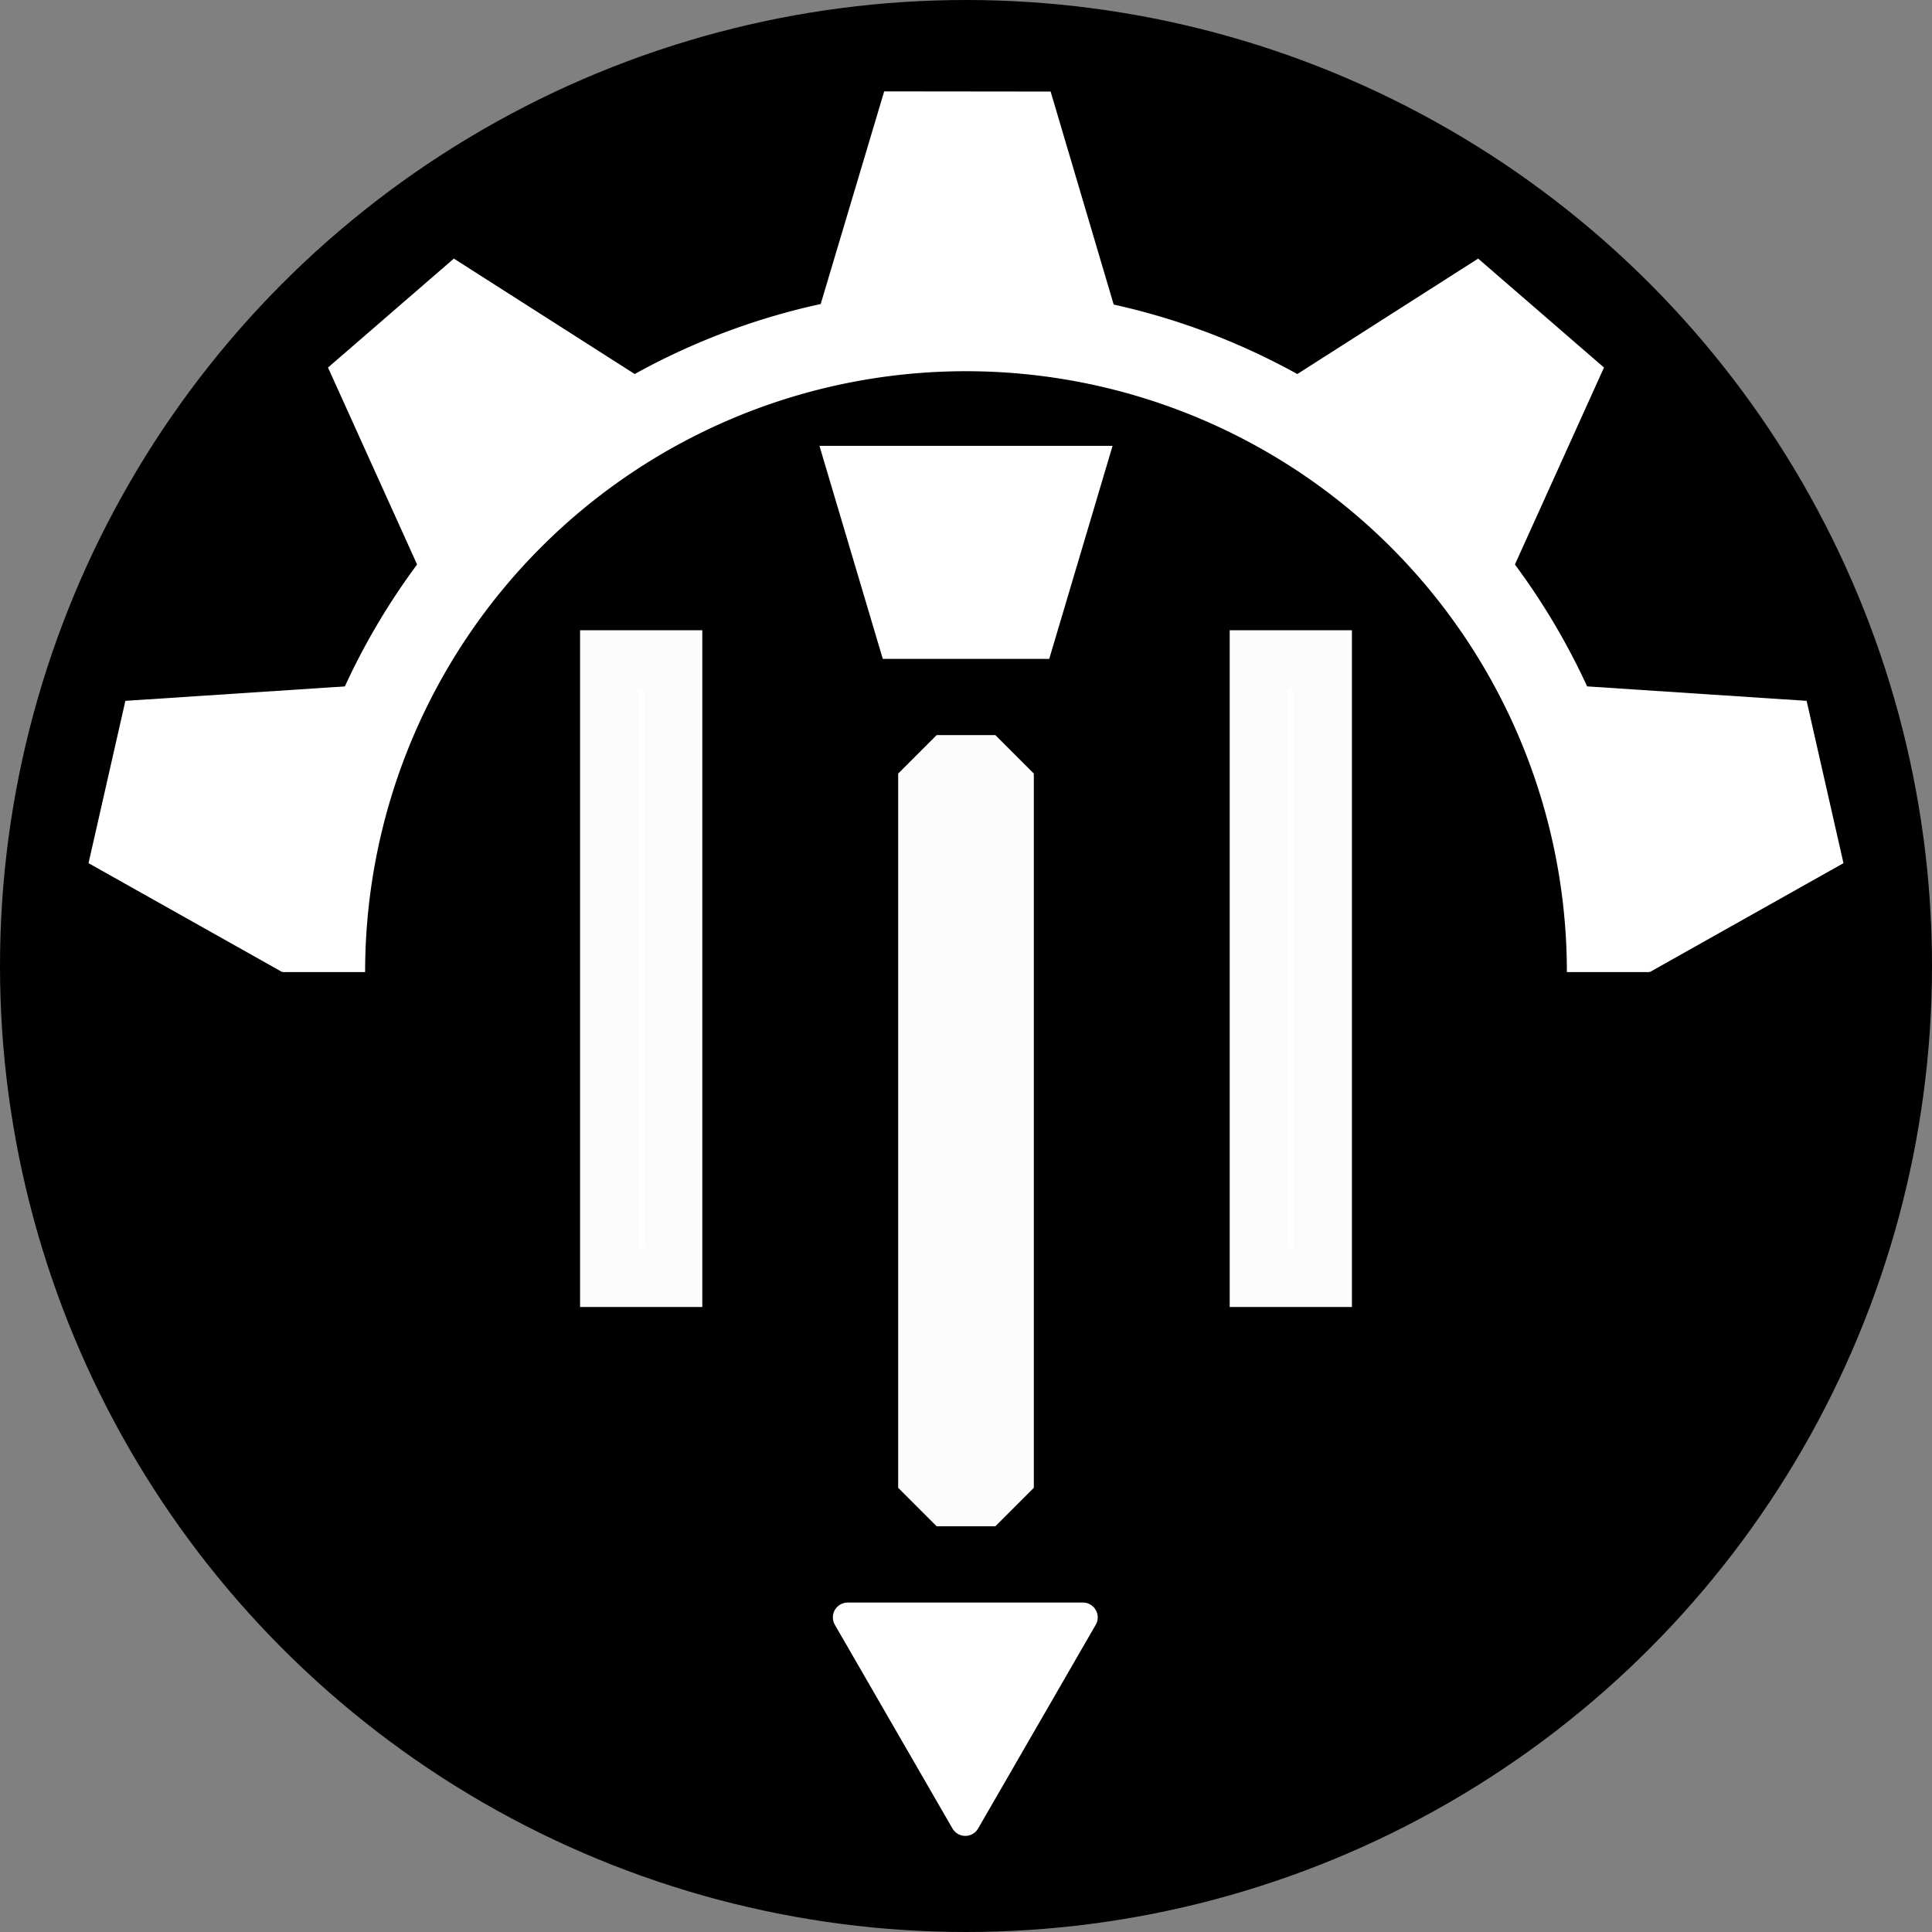 <?xml version="1.0" encoding="UTF-8" standalone="no"?>
<!-- Created with Inkscape (http://www.inkscape.org/) -->

<svg
   width="210mm"
   height="210mm"
   viewBox="0 0 210 210"
   version="1.1"
   id="svg5"
   sodipodi:docname="logo-monochrome-DARK.svg"
   inkscape:version="1.2.1 (9c6d41e410, 2022-07-14, custom)"
   inkscape:export-filename="../../Code/Sites/overseas-training/overseas-training/static/images/logo-monochrome-DARK.png"
   inkscape:export-xdpi="96"
   inkscape:export-ydpi="96"
   xmlns:inkscape="http://www.inkscape.org/namespaces/inkscape"
   xmlns:sodipodi="http://sodipodi.sourceforge.net/DTD/sodipodi-0.dtd"
   xmlns="http://www.w3.org/2000/svg"
   xmlns:svg="http://www.w3.org/2000/svg">
  <rect x="0" y="0" width="210" height="210" fill="#808080" stroke="none"/>
  <sodipodi:namedview
     id="namedview7"
     pagecolor="#505050"
     bordercolor="#eeeeee"
     borderopacity="1"
     inkscape:showpageshadow="0"
     inkscape:pageopacity="0"
     inkscape:pagecheckerboard="0"
     inkscape:deskcolor="#505050"
     inkscape:document-units="mm"
     showgrid="false"
     inkscape:zoom="0.34772036"
     inkscape:cx="56.079546"
     inkscape:cy="402.62238"
     inkscape:window-width="1366"
     inkscape:window-height="744"
     inkscape:window-x="0"
     inkscape:window-y="0"
     inkscape:window-maximized="1"
     inkscape:current-layer="layer1" />
  <defs
     id="defs2">
    <inkscape:path-effect
       effect="spiro"
       id="path-effect739"
       is_visible="true"
       lpeversion="1" />
  </defs>
  <g
     inkscape:groupmode="layer"
     id="layer2"
     inkscape:label="Background"
     transform="translate(-1.5497208e-6,-50.367)">
    <circle
       style="fill:#000000;fill-opacity:1;stroke:#000000;stroke-width:3.542;stroke-linecap:square;stroke-linejoin:bevel;stroke-miterlimit:1;stroke-dasharray:none;stroke-opacity:1"
       id="path18522"
       cx="105"
       cy="155.367"
       r="103.229" />
  </g>
  <g
     inkscape:label="Layer 1"
     inkscape:groupmode="layer"
     id="layer1"
     transform="translate(-1.5497208e-6,-50.367)">
    <path
       style="fill:#ffffff;fill-opacity:1;stroke:#ffffff;stroke-width:7.209;stroke-dasharray:none;stroke-opacity:1"
       d="m 93.902,102.432 4.741,15.947 h 12.715 l 4.741,-15.947 z"
       id="path3671"
       sodipodi:nodetypes="ccccc" />
    <path
       style="fill:#ffffff;fill-opacity:1;stroke:#ffffff;stroke-width:7.209;stroke-dasharray:none;stroke-opacity:1"
       d="m 116.229,79.873 -4.723,-15.952 -12.715,-0.014 -4.759,15.942 z"
       id="path3671-0-9-3"
       sodipodi:nodetypes="ccccc" />
    <path
       style="fill:#ffffff;fill-opacity:1;stroke:#ffffff;stroke-width:7.209;stroke-dasharray:none;stroke-opacity:1"
       d="m 163.099,106.441 6.855,-15.159 -9.612,-8.323 -14.023,8.952 z"
       id="path3671-0-9-3-0"
       sodipodi:nodetypes="ccccc" />
    <rect
       style="fill:#ffffff;fill-opacity:1;stroke:#fcfcfc;stroke-width:6.344;stroke-dasharray:none;stroke-opacity:1"
       id="rect11476"
       width="6.941"
       height="67.215"
       x="66.223"
       y="-189.259"
       transform="scale(1,-1)" />
    <rect
       style="fill:#ffffff;fill-opacity:1;stroke:#fcfcfc;stroke-width:6.344;stroke-dasharray:none;stroke-opacity:1"
       id="rect11476-2"
       width="6.941"
       height="67.215"
       x="136.835"
       y="-189.259"
       transform="scale(1,-1)" />
    <rect
       style="fill:#ffffff;fill-opacity:1;stroke:#fcfcfc;stroke-width:8.365;stroke-linecap:butt;stroke-linejoin:bevel;stroke-miterlimit:1;stroke-dasharray:none;stroke-opacity:1"
       id="rect11476-6"
       width="6.379"
       height="77.636"
       x="101.811"
       y="-212.085"
       transform="scale(1,-1)" />
    <path
       style="fill:#ffffff;fill-opacity:1;stroke:#ffffff;stroke-width:7.209;stroke-dasharray:none;stroke-opacity:1"
       d="m 176.851,128.873 16.601,1.093 2.815,12.399 -14.502,8.153 z"
       id="path3671-0-8"
       sodipodi:nodetypes="ccccc" />
    <path
       id="path15071"
       style="fill:none;fill-opacity:1;stroke:#ffffff;stroke-width:9;stroke-linecap:butt;stroke-linejoin:bevel;stroke-dasharray:none;stroke-opacity:1"
       d="m 174.813,156.029 v 0 A 69.813,69.813 0 0 0 105,86.216 69.813,69.813 0 0 0 35.187,156.029" />
    <path
       style="fill:#ffffff;fill-opacity:1;stroke:#ffffff;stroke-width:7.209;stroke-dasharray:none;stroke-opacity:1"
       d="m 46.901,106.441 -6.855,-15.159 9.612,-8.323 14.023,8.952 z"
       id="path3671-0-9-3-0-9"
       sodipodi:nodetypes="ccccc" />
    <path
       style="fill:#ffffff;fill-opacity:1;stroke:#ffffff;stroke-width:7.209;stroke-dasharray:none;stroke-opacity:1"
       d="m 33.149,128.873 -16.601,1.093 -2.815,12.399 14.502,8.153 z"
       id="path3671-0-8-2"
       sodipodi:nodetypes="ccccc" />
    <path
       sodipodi:type="star"
       style="fill:#ffffff;fill-opacity:1;stroke:#ffffff;stroke-width:4.692;stroke-linecap:butt;stroke-linejoin:round;stroke-miterlimit:1;stroke-dasharray:none;stroke-opacity:1"
       id="path20902-5-9-8"
       inkscape:flatsided="false"
       sodipodi:sides="3"
       sodipodi:cx="210"
       sodipodi:cy="0"
       sodipodi:r1="21.521738"
       sodipodi:r2="10.760869"
       sodipodi:arg1="-1.5707963"
       sodipodi:arg2="-0.52359878"
       inkscape:rounded="0"
       inkscape:randomized="0"
       d="m 210,-21.522 9.319,16.141 9.319,16.141 -18.638,-1e-6 -18.638,0 9.319,-16.141 z"
       inkscape:transform-center-y="3.6929564"
       transform="matrix(0.686,0,0,-0.686,-39.137,233.547)"
       inkscape:transform-center-x="-9.0913416e-06" />
  </g>
</svg>

